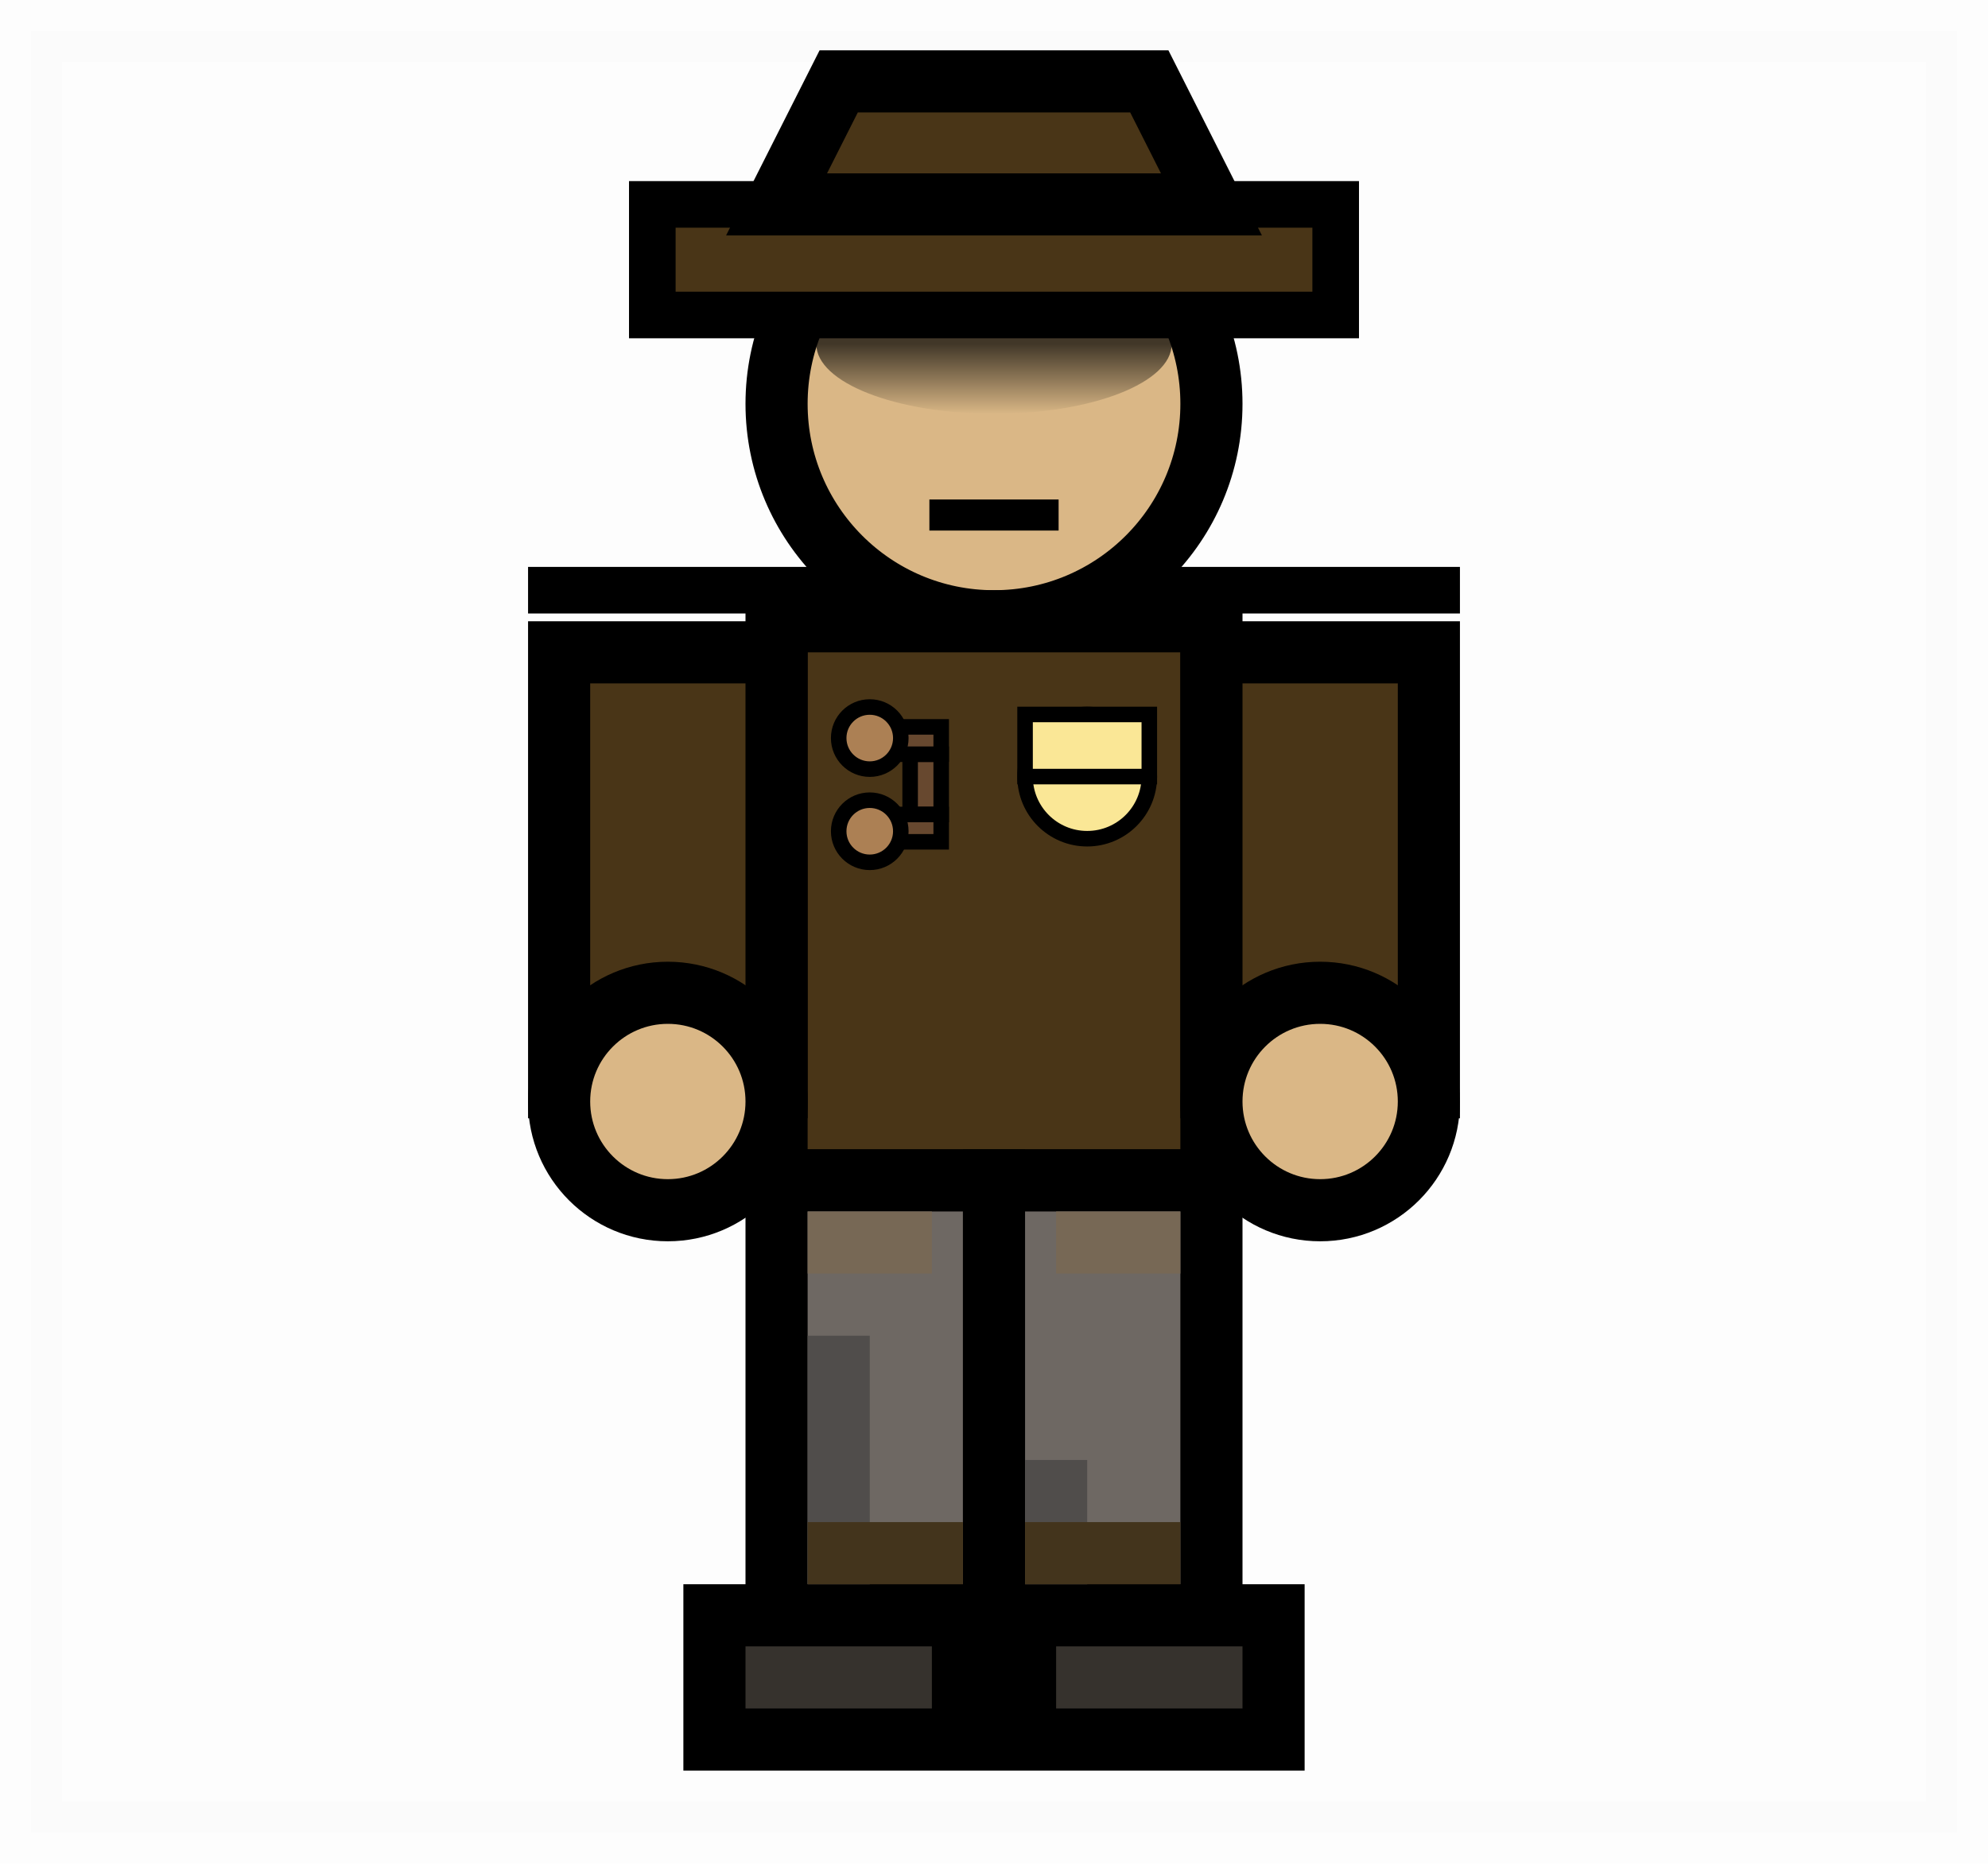 <?xml version="1.0" encoding="utf-8"?>
<!-- Generator: Adobe Illustrator 23.0.5, SVG Export Plug-In . SVG Version: 6.00 Build 0)  -->
<svg version="1.1" id="Слой_1" xmlns="http://www.w3.org/2000/svg" xmlns:xlink="http://www.w3.org/1999/xlink" x="0px" y="0px"
	 viewBox="0 0 32 30" style="enable-background:new 0 0 32 30;" xml:space="preserve">
<style type="text/css">
	.st0{opacity:0.01;stroke:#000000;stroke-miterlimit:10;}
	.st1{fill:none;stroke:#000000;stroke-width:0.75;stroke-miterlimit:10;}
	.st2{fill:#DAB786;stroke:#000000;stroke-miterlimit:10;}
	.st3{fill:#493517;stroke:#000000;stroke-miterlimit:10;}
	.st4{fill:#6E6863;stroke:#000000;stroke-miterlimit:10;}
	.st5{fill:#36322D;stroke:#000000;stroke-miterlimit:10;}
	.st6{opacity:0.7;fill:url(#SVGID_1_);}
	.st7{fill:#493517;stroke:#000000;stroke-width:0.75;stroke-miterlimit:10;}
	.st8{fill:none;stroke:#000000;stroke-width:0.5;stroke-miterlimit:10;}
	.st9{fill:none;stroke:#776855;stroke-miterlimit:10;}
	.st10{fill:none;stroke:#504D4B;stroke-miterlimit:10;}
	.st11{fill:none;stroke:#43341C;stroke-miterlimit:10;}
	.st12{fill:#FAE796;stroke:#000000;stroke-width:0.25;stroke-miterlimit:10;}
	.st13{fill:#67482F;stroke:#000000;stroke-width:0.25;stroke-miterlimit:10;}
	.st14{fill:#AC8054;stroke:#000000;stroke-width:0.25;stroke-miterlimit:10;}
</style>
<rect x="0.5" y="0.5" class="st0" width="31" height="29"/>
<g>
	<line class="st1" x1="8.5" y1="9.5" x2="23.5" y2="9.5"/>
	<circle class="st2" cx="16" cy="6.5" r="3.5"/>
	<rect x="12.5" y="10" class="st3" width="7" height="9"/>
	<rect x="9" y="10.5" class="st3" width="3.5" height="7"/>
	<rect x="12.5" y="19" class="st4" width="3.5" height="7"/>
	<rect x="19.5" y="10.5" class="st3" width="3.5" height="7"/>
	<rect x="16" y="19" class="st4" width="3.5" height="7"/>
	<circle class="st2" cx="10.75" cy="17.73" r="1.75"/>
	<circle class="st2" cx="21.25" cy="17.73" r="1.75"/>
	<rect x="11.5" y="26" class="st5" width="4" height="2"/>
	<rect x="16.5" y="26" class="st5" width="4" height="2"/>
	<linearGradient id="SVGID_1_" gradientUnits="userSpaceOnUse" x1="16" y1="6.663" x2="16" y2="4.416">
		<stop  offset="0" style="stop-color:#DAB786"/>
		<stop  offset="0.503" style="stop-color:#000000"/>
	</linearGradient>
	<ellipse class="st6" cx="16" cy="5.54" rx="2.86" ry="1.12"/>
	<rect x="10.5" y="3.29" class="st7" width="11" height="1.78"/>
	<line class="st8" x1="14.96" y1="8.29" x2="17.04" y2="8.29"/>
	<line class="st9" x1="13" y1="20" x2="15" y2="20"/>
	<polygon class="st3" points="18.5,1.31 13.5,1.31 12.5,3.29 19.5,3.29 	"/>
	<line class="st9" x1="17" y1="20" x2="19" y2="20"/>
	<line class="st10" x1="13.5" y1="21.5" x2="13.5" y2="25.5"/>
	<line class="st10" x1="17" y1="23.5" x2="17" y2="25.5"/>
	<line class="st11" x1="13" y1="25" x2="15.5" y2="25"/>
	<line class="st11" x1="16.5" y1="25" x2="19" y2="25"/>
	<circle class="st12" cx="17.5" cy="12.5" r="1"/>
	<rect x="16.5" y="11.5" class="st12" width="2" height="1"/>
	<rect x="14.65" y="12.14" class="st13" width="0.5" height="0.97"/>
	<rect x="14.25" y="11.7" class="st13" width="0.9" height="0.44"/>
	<rect x="14.25" y="13.11" class="st13" width="0.9" height="0.44"/>
	<circle class="st14" cx="14" cy="11.88" r="0.5"/>
	<circle class="st14" cx="14" cy="13.38" r="0.5"/>
</g>
</svg>
